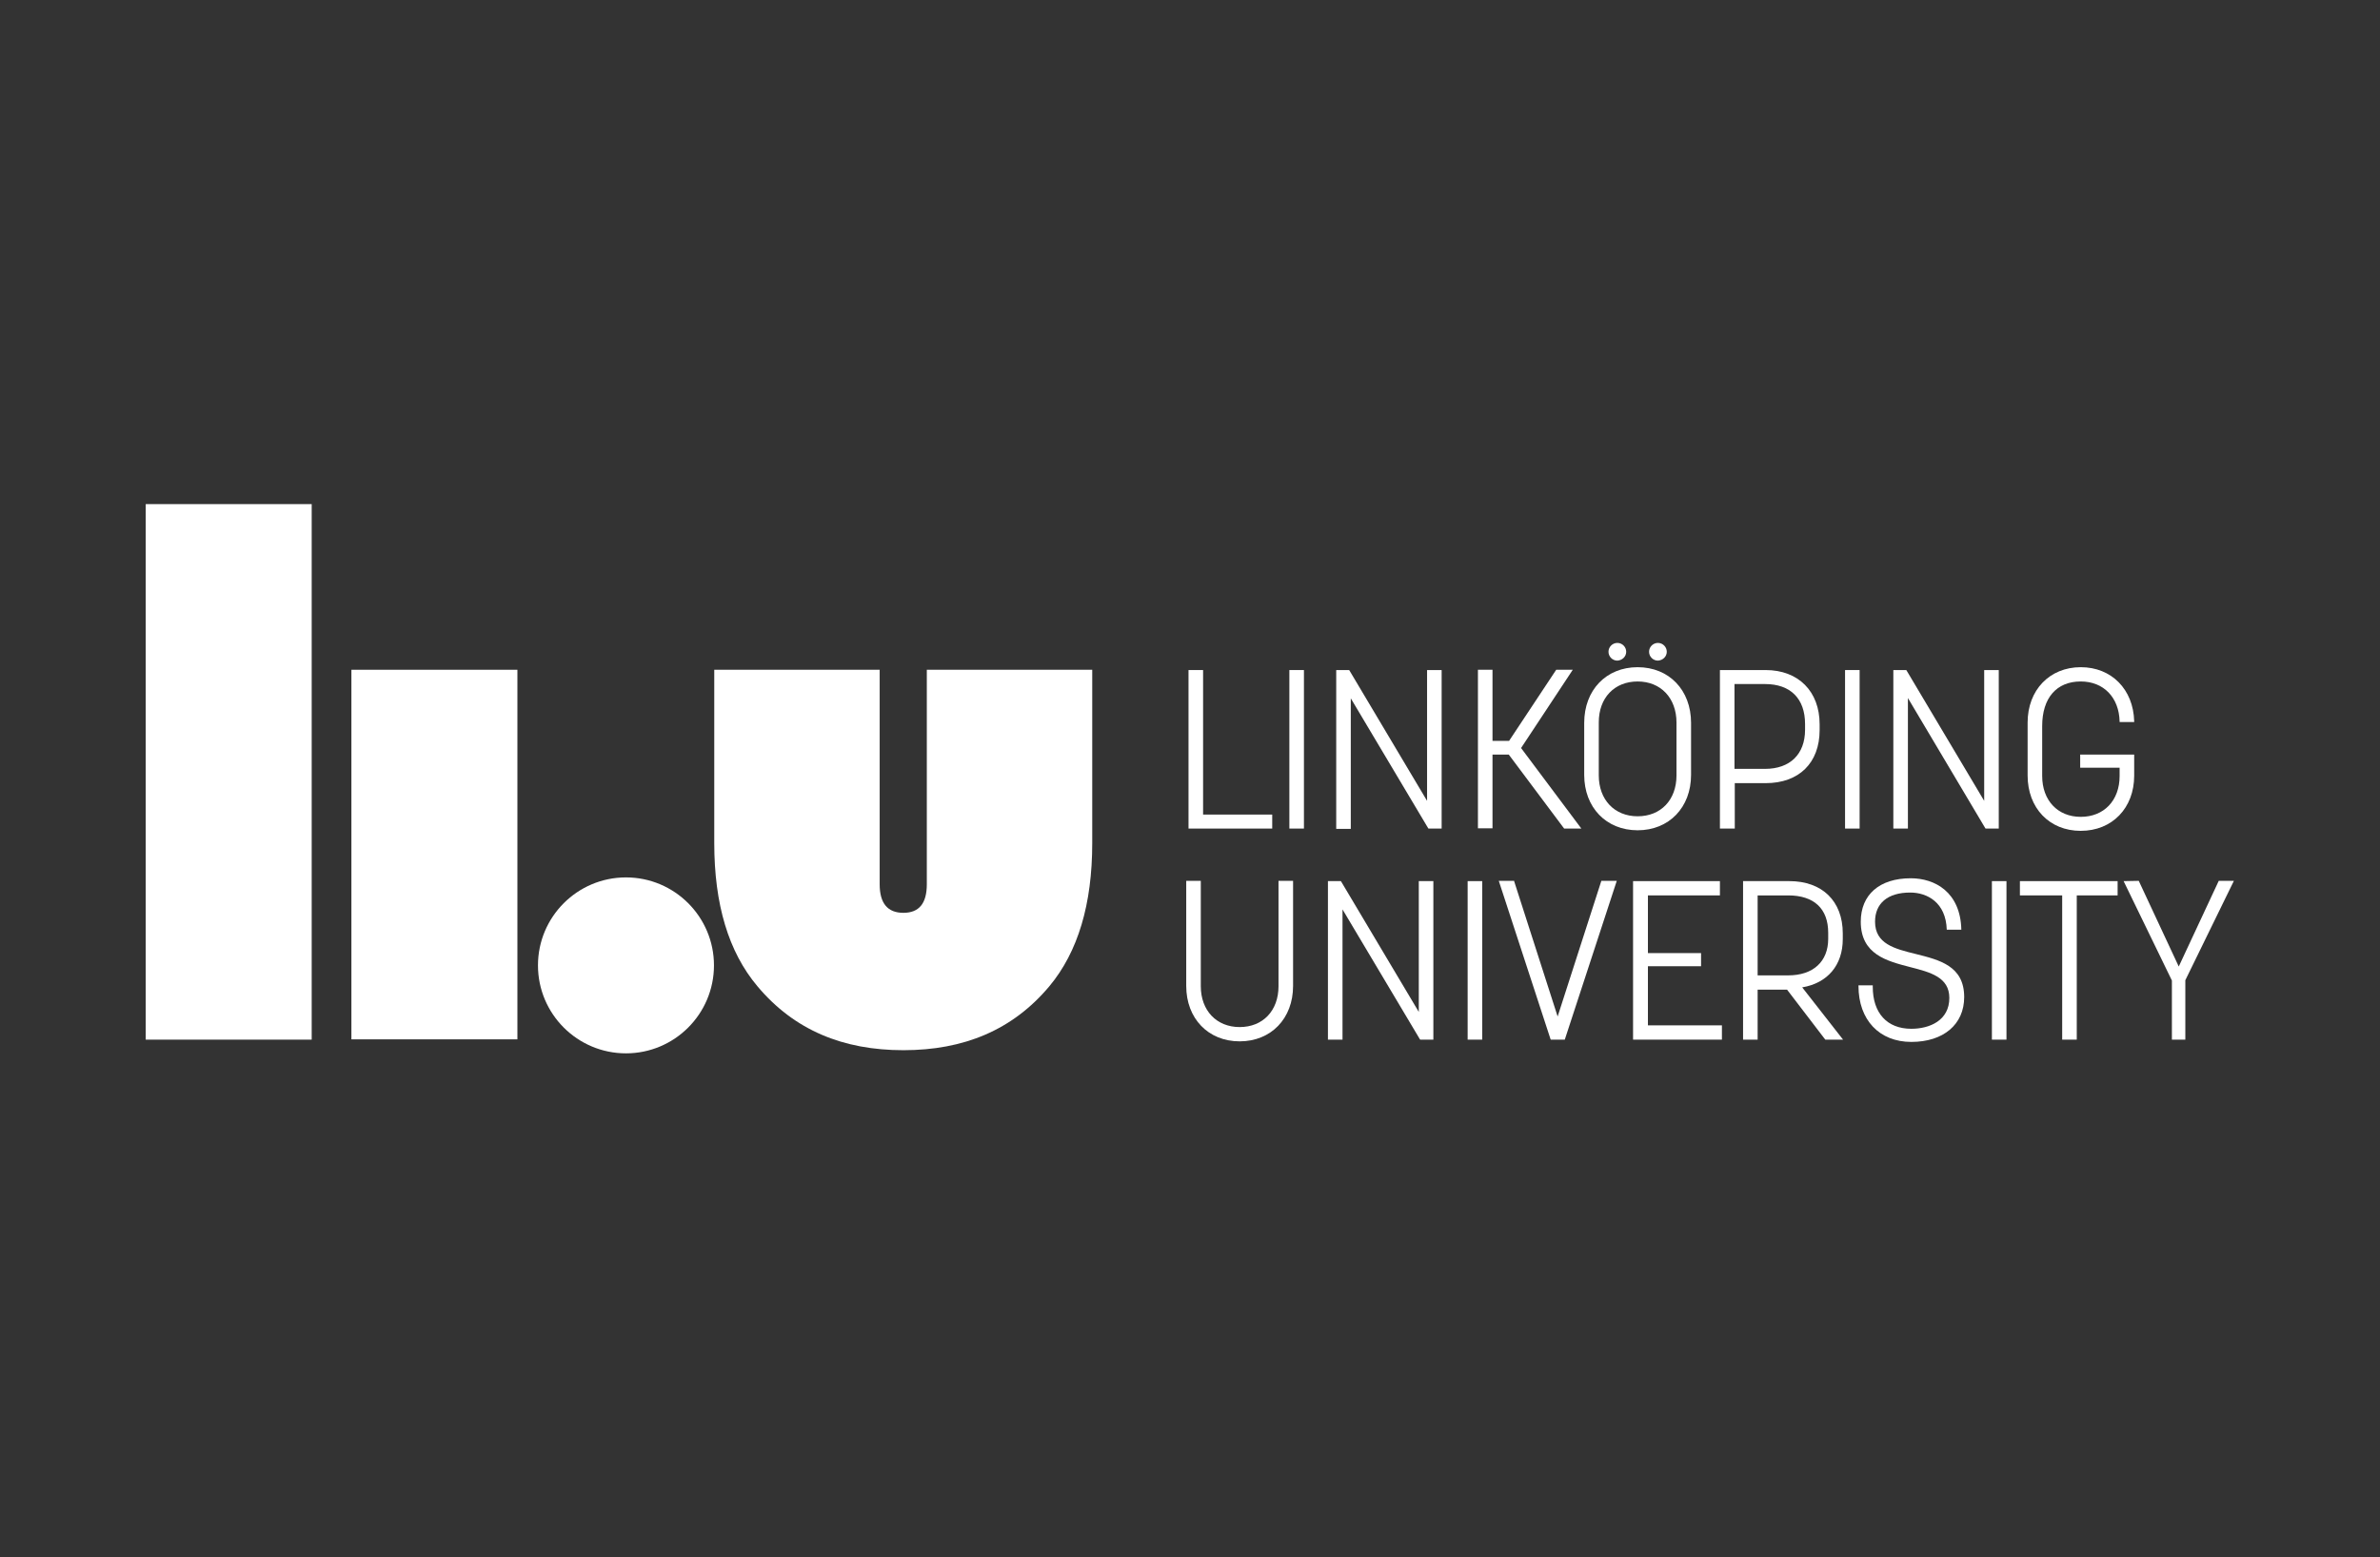 <?xml version="1.0" encoding="UTF-8" standalone="no"?><!DOCTYPE svg PUBLIC "-//W3C//DTD SVG 1.1//EN" "http://www.w3.org/Graphics/SVG/1.1/DTD/svg11.dtd"><svg width="100%" height="100%" viewBox="0 0 3471 2272" version="1.1" xmlns="http://www.w3.org/2000/svg" xmlns:xlink="http://www.w3.org/1999/xlink" xml:space="preserve" xmlns:serif="http://www.serif.com/" style="fill-rule:evenodd;clip-rule:evenodd;stroke-linejoin:round;stroke-miterlimit:2;"><rect x="0" y="0" width="3471" height="2272" fill="#333333" stroke="none"/><rect x="512.5" y="977.083" width="242.083" height="539.167" style="fill:#fff;"/><rect x="212.5" y="735.417" width="242.083" height="781.25" style="fill:#fff;"/><path d="M1041.25,1408.33c0,-70.833 -57.5,-128.333 -128.333,-128.333c-70.834,0 -128.334,57.5 -128.334,128.333c0,70.834 57.5,128.334 128.334,128.334c70.833,-0 128.333,-57.5 128.333,-128.334" style="fill:#fff;fill-rule:nonzero;"/><path d="M1351.67,977.083l-0,312.917c-0,27.917 -11.25,41.667 -34.167,41.667c-22.917,-0 -34.583,-13.75 -34.583,-41.667l-0,-312.917l-241.25,0l-0,252.917c-0,89.167 20.833,158.75 62.916,208.75c53.75,64.167 125,93.333 212.917,93.333c87.917,0 159.167,-29.166 212.917,-93.333c41.666,-50 62.5,-119.583 62.5,-208.75l-0,-252.917l-241.25,0Z" style="fill:#fff;fill-rule:nonzero;"/><path d="M2102.5,1208.75l-19.167,0l-0.416,-0.417l-112.917,-189.583l0,190.417l-21.25,-0l-0,-231.667l18.75,-0l0.417,0.417l113.333,190.416l0,-190.833l21.25,-0l0,231.25Z" style="fill:#fff;fill-rule:nonzero;"/><path d="M2915,1208.75l-19.167,0l-0.416,-0.417l-112.917,-190l0,190.417l-21.25,0l0,-231.25l18.75,0l0.417,0.417l113.333,190.416l0,-190.833l21.25,0l0,231.25Z" style="fill:#fff;fill-rule:nonzero;"/><path d="M1855.42,1208.75l-122.084,0l0,-231.25l21.25,0l0,210.833l100.834,0l-0,20.417Z" style="fill:#fff;fill-rule:nonzero;"/><rect x="1880.42" y="977.5" width="21.25" height="231.25" style="fill:#fff;fill-rule:nonzero;"/><path d="M2388.33,1211.25c-45.833,0 -77.916,-33.333 -77.916,-80.833l-0,-75.834c-0,-47.916 32.083,-81.25 77.916,-81.25c45.834,0 77.917,33.334 77.917,81.25l0,75.834c0,47.5 -32.083,80.833 -77.917,80.833Zm0,-217.083c-33.75,-0 -56.666,23.75 -56.666,59.583l-0,77.5c-0,35.417 22.916,59.583 56.666,59.583c33.75,0 56.667,-23.75 56.667,-59.583l0,-77.083c0,-35.834 -22.917,-60 -56.667,-60Zm29.584,-30.417c-7.084,0 -12.917,-5.833 -12.917,-12.917c0,-7.083 5.833,-12.916 12.917,-12.916c7.083,-0 12.916,5.833 12.916,12.916c0,7.084 -5.833,12.5 -12.916,12.917Zm-59.167,0c-7.083,0 -12.917,-5.833 -12.917,-12.917c0,-7.083 5.834,-12.916 12.917,-12.916c7.083,-0 12.917,5.833 12.917,12.916c-0,7.084 -5.834,12.5 -12.917,12.917Z" style="fill:#fff;fill-rule:nonzero;"/><path d="M2530,1208.75l-21.667,0l0,-231.25l66.667,0c47.917,0 78.75,31.25 78.75,79.167l0,8.333c0,47.917 -30,77.5 -78.75,77.5l-45,0l0,66.25Zm-0.417,-87.083l44.584,-0c36.25,-0 58.333,-21.25 58.333,-57.084l0,-8.333c0,-37.083 -21.25,-58.333 -58.333,-58.333l-44.584,-0l0,123.75Z" style="fill:#fff;fill-rule:nonzero;"/><rect x="2690.83" y="977.5" width="21.25" height="231.25" style="fill:#fff;fill-rule:nonzero;"/><path d="M3034.58,1212.08c-45.833,0 -77.5,-33.333 -77.5,-80.833l0,-77.083c0,-47.5 32.084,-80.834 77.5,-80.834c45,0 76.667,32.5 77.917,78.75l0,1.25l-21.25,0l0,-0.833c-0.833,-35 -23.333,-58.333 -56.667,-58.333c-35.416,-0 -56.25,24.166 -56.25,65l0,72.916c0,35.417 22.5,59.584 56.25,59.584c33.75,-0 56.667,-23.75 56.667,-59.584l0,-12.083l-57.5,0l0,-19.167l78.75,0l0,30.834c0,47.083 -32.083,80.416 -77.917,80.416Z" style="fill:#fff;fill-rule:nonzero;"/><path d="M2306.25,1208.75l-25,0l-0.417,-0.417l-80.416,-107.5l-23.75,0l-0,107.5l-21.25,0l-0,-231.25l21.25,0l-0,103.75l24.166,0l68.75,-103.75l24.167,0l-75.417,114.167l87.917,117.5Z" style="fill:#fff;fill-rule:nonzero;"/><path d="M2090.42,1516.67l-19.167,-0l-0.417,-0.417l-112.916,-189.583l-0,190l-21.25,-0l-0,-231.25l18.75,-0l0.416,0.416l113.334,190.417l-0,-190.833l21.25,-0l-0,231.25Z" style="fill:#fff;fill-rule:nonzero;"/><path d="M2282.08,1516.67l-20.416,-0l-0.417,-0.834l-75.417,-230.833l22.5,0l0,0.833l63.334,197.084l63.75,-197.917l22.5,0l-0.417,1.25l-75.417,230.417Z" style="fill:#fff;fill-rule:nonzero;"/><path d="M1807.92,1519.17c-45.834,-0 -77.917,-33.334 -77.917,-80.834l-0,-153.333l21.25,0l0,153.75c0,35.417 22.917,59.583 56.667,59.583c33.75,0 56.666,-23.75 56.666,-59.583l0,-153.75l21.25,0l0,153.333c0,47.5 -32.083,80.834 -77.916,80.834Z" style="fill:#fff;fill-rule:nonzero;"/><rect x="2140.42" y="1285.42" width="21.25" height="231.25" style="fill:#fff;fill-rule:nonzero;"/><path d="M2687.92,1516.67l-25.834,-0l-0.416,-0.417l-55.417,-72.5l-42.917,-0l0,72.917l-21.25,-0l0,-231.25l67.5,-0c47.917,-0 77.917,29.166 77.917,76.25l0,8.333c0,37.917 -22.083,64.167 -59.167,70.417l59.584,76.25Zm-124.584,-93.75l44.584,-0c36.25,-0 58.333,-20 58.333,-53.334l0,-8.75c0,-35.416 -20.833,-54.583 -58.333,-54.583l-44.584,-0l0,116.667Z" style="fill:#fff;fill-rule:nonzero;"/><rect x="2905" y="1285.42" width="21.25" height="231.25" style="fill:#fff;fill-rule:nonzero;"/><path d="M2511.25,1516.67l-129.583,-0l-0,-231.25l126.666,-0l0,20.833l-105,-0l0,84.167l77.5,-0l0,19.166l-77.5,0l0,86.25l107.917,0l0,20.834Z" style="fill:#fff;fill-rule:nonzero;"/><path d="M2793.75,1391.67c-30.417,-7.5 -59.167,-14.584 -59.167,-47.084c0,-26.666 18.334,-42.5 51.25,-42.5c25,0 52.084,14.584 53.334,54.167l21.25,0c-1.25,-55 -38.75,-75 -73.75,-75c-45.834,0 -72.917,24.167 -72.917,63.333c-0,47.917 38.333,57.5 72.083,66.25c29.167,7.5 57.084,14.584 57.084,45c-0,32.917 -28.75,45 -55.417,45c-35.417,0 -56.25,-22.916 -56.25,-61.25l-0,-2.083l-20.833,0l-0,0.833c-0,49.584 30.416,81.667 77.083,81.667c46.667,0 77.083,-25.417 77.083,-65.417c0,-45.416 -35.833,-54.166 -70.833,-62.916Z" style="fill:#fff;fill-rule:nonzero;"/><path d="M3028.75,1516.67l-21.25,-0l0,-210.417l-61.667,-0l0,-20.833l142.5,-0l0,20.833l-59.583,-0l0,210.417Z" style="fill:#fff;fill-rule:nonzero;"/><path d="M3119.17,1285l58.333,125l58.333,-125l22.084,0l-70.834,145l0,86.667l-19.583,-0l0,-86.25l-70.417,-145l22.084,-0.417Z" style="fill:#fff;fill-rule:nonzero;"/></svg>